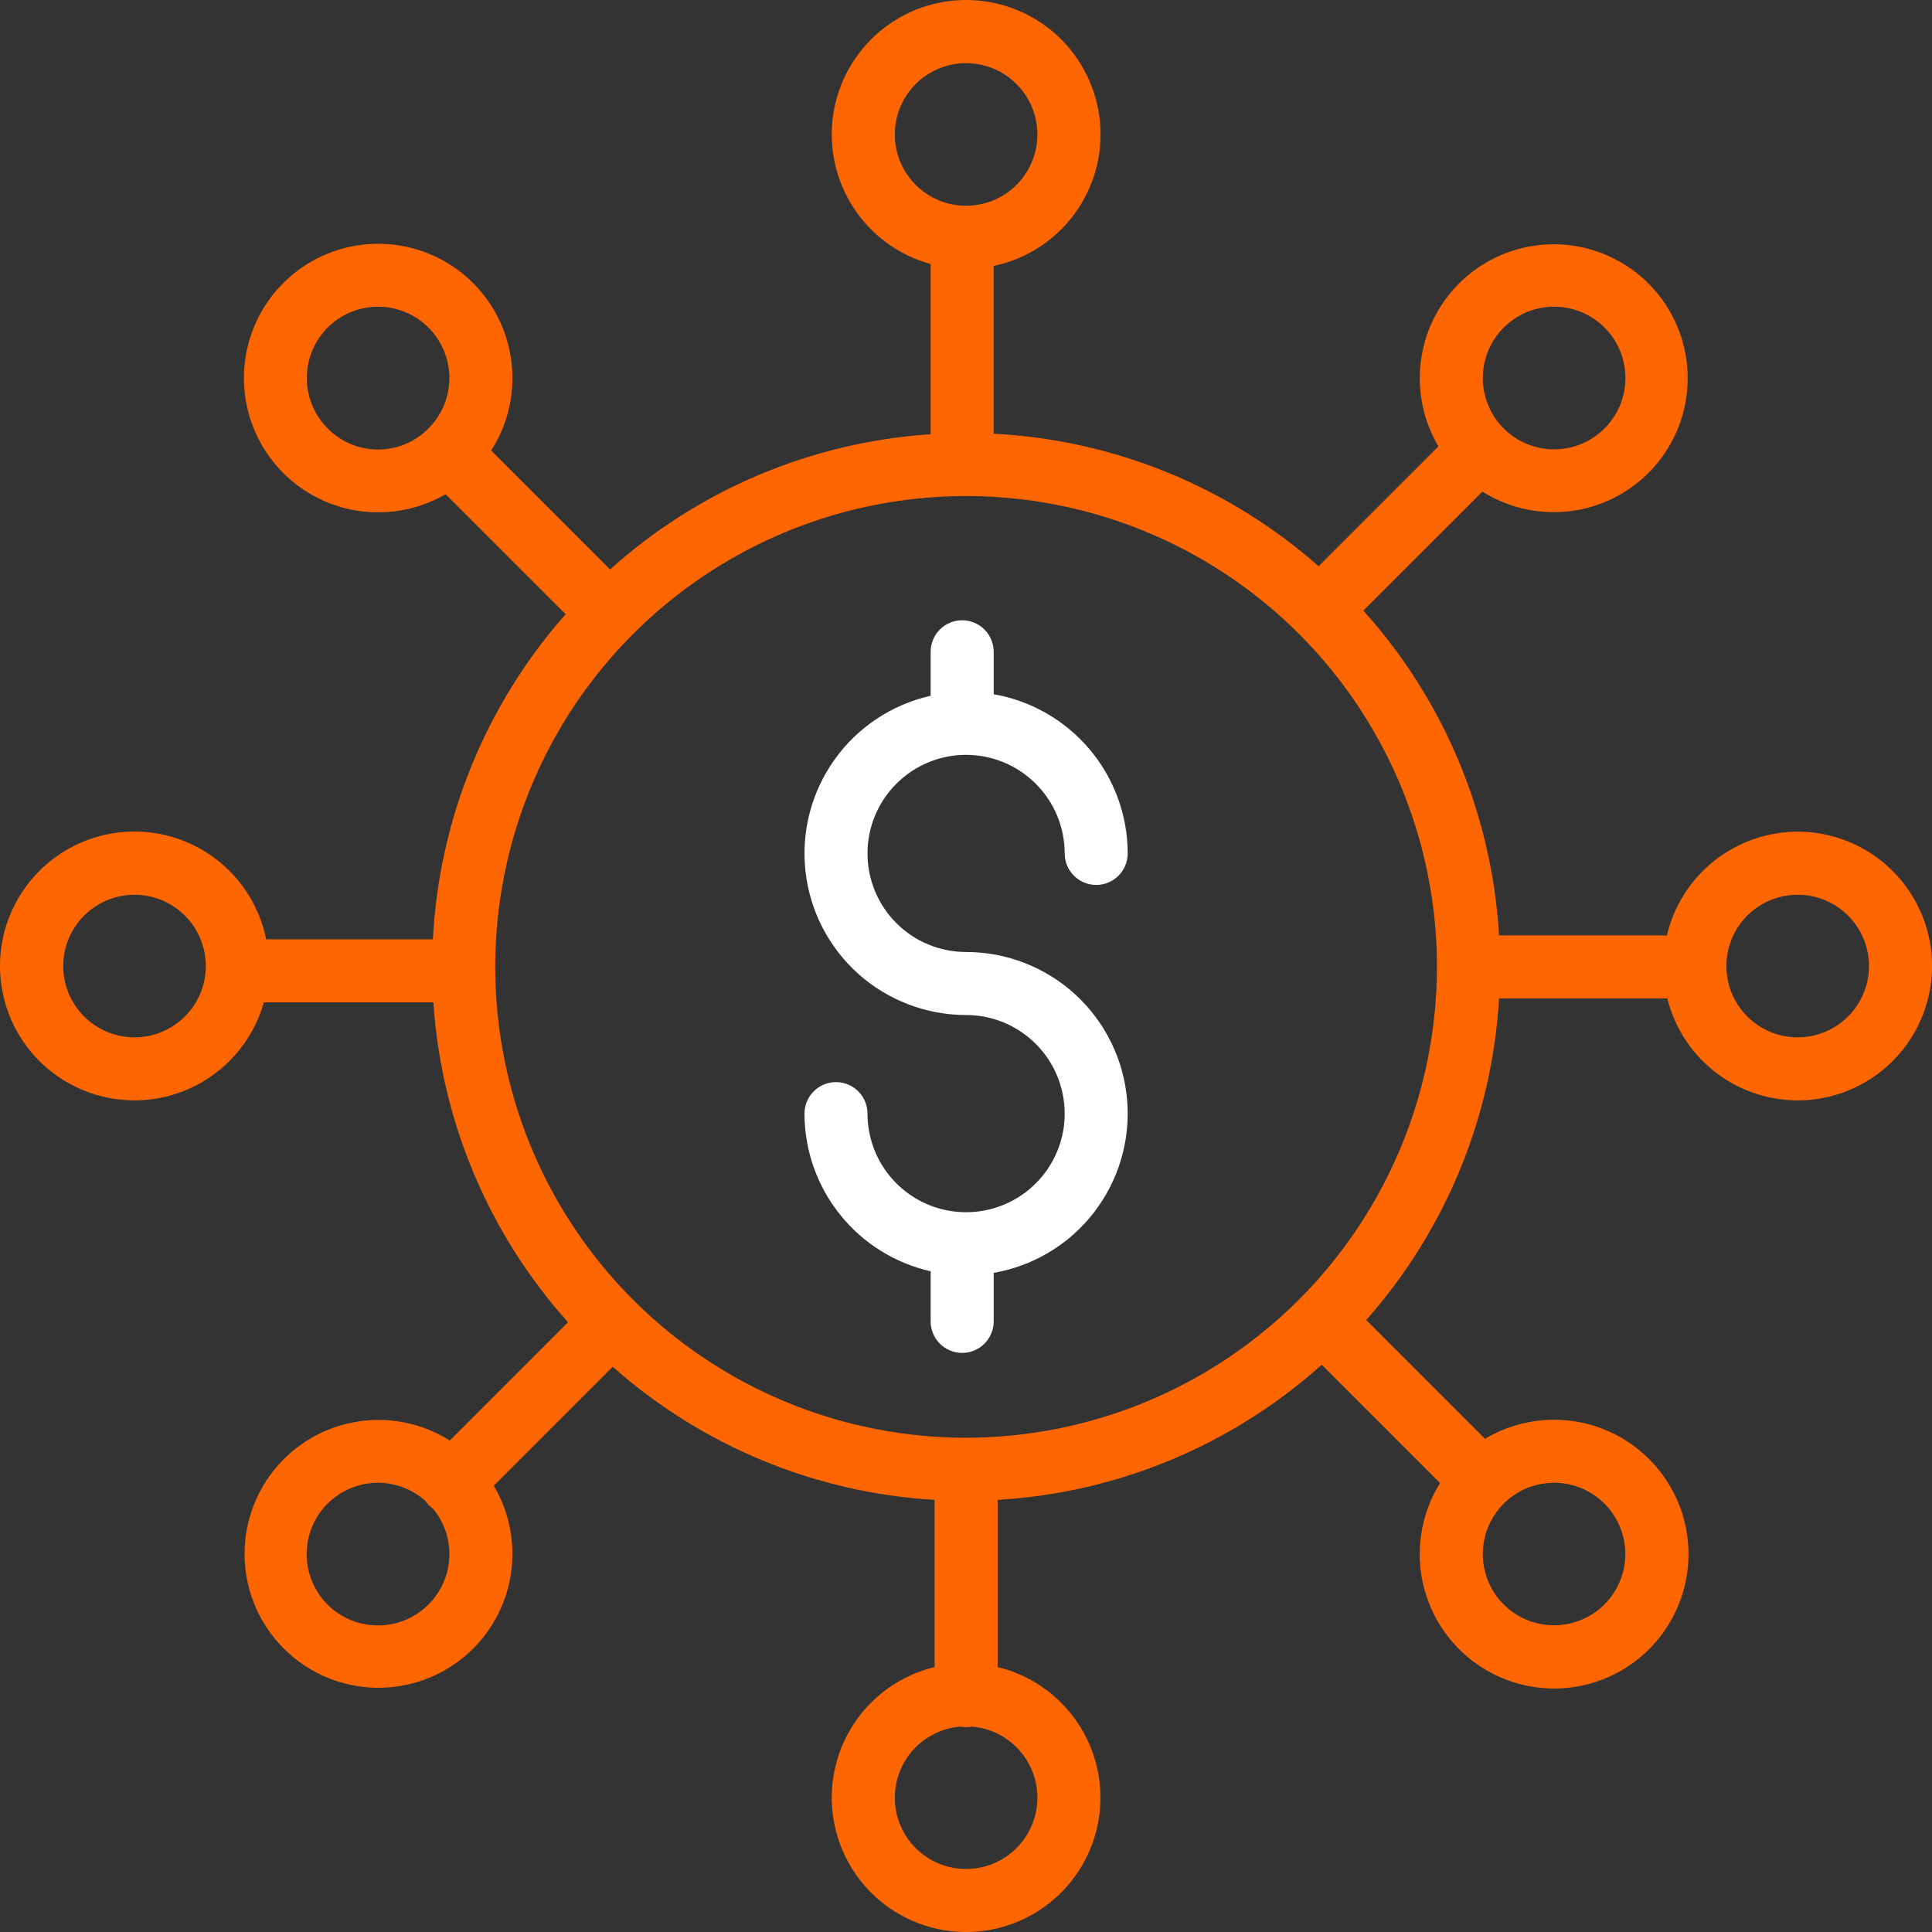 <svg width="61" height="61" viewBox="0 0 61 61" fill="none" xmlns="http://www.w3.org/2000/svg">
<rect x="0" y="0" width="61" height="61" fill="#333333" stroke="none"/>
<path d="M56.759 26.259C55.803 26.261 54.875 26.585 54.125 27.179C53.376 27.773 52.849 28.603 52.63 29.534H47.33C47.107 25.728 45.596 22.111 43.045 19.279L46.804 15.521C47.679 16.072 48.727 16.283 49.748 16.114C50.769 15.945 51.693 15.407 52.344 14.603C52.995 13.799 53.329 12.783 53.282 11.75C53.235 10.716 52.81 9.735 52.089 8.993C51.367 8.251 50.399 7.799 49.367 7.724C48.335 7.648 47.311 7.953 46.489 8.581C45.666 9.21 45.103 10.118 44.905 11.134C44.708 12.15 44.889 13.203 45.416 14.094L41.632 17.878C38.784 15.363 35.168 13.888 31.373 13.694V8.397C32.39 8.184 33.293 7.606 33.912 6.772C34.531 5.938 34.823 4.906 34.732 3.871C34.64 2.836 34.173 1.871 33.418 1.158C32.663 0.445 31.672 0.034 30.634 0.002C29.596 -0.03 28.582 0.32 27.785 0.986C26.988 1.652 26.462 2.587 26.308 3.614C26.154 4.641 26.382 5.689 26.949 6.559C27.516 7.429 28.382 8.062 29.384 8.336V13.71C25.626 13.958 22.061 15.462 19.262 17.98L15.508 14.226C16.03 13.412 16.258 12.443 16.154 11.481C16.05 10.519 15.621 9.621 14.937 8.937C14.376 8.377 13.671 7.986 12.9 7.807C12.129 7.628 11.323 7.668 10.574 7.924C9.824 8.179 9.161 8.639 8.66 9.252C8.159 9.864 7.839 10.605 7.737 11.39C7.635 12.175 7.755 12.973 8.083 13.693C8.411 14.414 8.934 15.028 9.593 15.466C10.252 15.905 11.021 16.15 11.812 16.174C12.603 16.198 13.385 16 14.07 15.603L17.86 19.393C15.341 22.241 13.863 25.86 13.668 29.658H8.404C8.199 28.64 7.627 27.732 6.797 27.108C5.967 26.483 4.937 26.184 3.901 26.268C2.866 26.352 1.897 26.813 1.179 27.563C0.46 28.313 0.042 29.301 0.003 30.339C-0.036 31.377 0.307 32.394 0.967 33.196C1.628 33.998 2.559 34.53 3.585 34.691C4.612 34.852 5.661 34.632 6.536 34.071C7.41 33.51 8.048 32.648 8.33 31.648H13.684C13.931 35.396 15.428 38.953 17.935 41.749L14.203 45.482C13.327 44.931 12.28 44.72 11.259 44.889C10.238 45.058 9.315 45.596 8.664 46.4C8.013 47.204 7.679 48.219 7.726 49.253C7.773 50.286 8.197 51.267 8.919 52.008C9.64 52.75 10.608 53.202 11.64 53.278C12.672 53.353 13.696 53.048 14.518 52.42C15.34 51.792 15.903 50.884 16.101 49.868C16.298 48.852 16.117 47.799 15.59 46.909L19.346 43.153C22.165 45.655 25.745 47.135 29.508 47.356V52.635C28.499 52.878 27.614 53.484 27.021 54.336C26.428 55.188 26.168 56.228 26.291 57.259C26.413 58.29 26.91 59.24 27.686 59.93C28.463 60.619 29.465 61 30.503 61C31.541 61 32.543 60.619 33.32 59.93C34.096 59.24 34.592 58.29 34.715 57.259C34.838 56.228 34.578 55.188 33.985 54.336C33.392 53.484 32.507 52.878 31.498 52.635V47.356C35.294 47.134 38.903 45.629 41.732 43.089L45.468 46.825C44.919 47.706 44.712 48.758 44.886 49.782C45.06 50.806 45.604 51.73 46.415 52.38C47.225 53.029 48.245 53.359 49.282 53.307C50.32 53.254 51.302 52.824 52.042 52.096C52.783 51.368 53.231 50.393 53.302 49.357C53.372 48.321 53.06 47.295 52.425 46.474C51.79 45.652 50.875 45.092 49.855 44.9C48.834 44.707 47.778 44.896 46.887 45.43L43.135 41.677C45.633 38.859 47.11 35.283 47.33 31.523H52.643C52.835 32.295 53.239 32.997 53.811 33.55C54.382 34.102 55.097 34.483 55.875 34.649C56.652 34.815 57.461 34.759 58.208 34.488C58.955 34.216 59.611 33.74 60.101 33.114C60.59 32.488 60.894 31.736 60.978 30.946C61.061 30.155 60.921 29.357 60.572 28.642C60.224 27.928 59.682 27.326 59.008 26.904C58.334 26.483 57.555 26.259 56.76 26.259H56.759ZM47.476 10.344C47.845 9.975 48.329 9.746 48.848 9.694C49.366 9.643 49.887 9.773 50.32 10.063C50.753 10.352 51.073 10.783 51.224 11.281C51.375 11.78 51.349 12.316 51.15 12.797C50.95 13.278 50.59 13.676 50.131 13.921C49.672 14.167 49.141 14.246 48.63 14.144C48.119 14.043 47.659 13.767 47.328 13.364C46.998 12.961 46.817 12.456 46.817 11.935C46.817 11.64 46.875 11.347 46.988 11.074C47.101 10.8 47.267 10.552 47.476 10.344ZM28.251 4.245C28.251 3.8 28.383 3.365 28.631 2.994C28.878 2.624 29.23 2.335 29.641 2.165C30.053 1.994 30.505 1.95 30.942 2.037C31.379 2.123 31.78 2.338 32.095 2.653C32.41 2.968 32.625 3.369 32.712 3.806C32.798 4.243 32.754 4.695 32.583 5.107C32.413 5.518 32.124 5.87 31.754 6.118C31.384 6.365 30.948 6.497 30.503 6.497C29.906 6.496 29.334 6.259 28.911 5.837C28.489 5.415 28.252 4.842 28.251 4.245ZM10.345 13.527C10.03 13.212 9.816 12.811 9.729 12.374C9.642 11.938 9.686 11.485 9.857 11.073C10.027 10.662 10.316 10.31 10.686 10.063C11.056 9.815 11.492 9.683 11.937 9.683C12.383 9.683 12.818 9.815 13.188 10.063C13.559 10.31 13.847 10.662 14.018 11.073C14.188 11.485 14.233 11.938 14.146 12.374C14.059 12.811 13.844 13.212 13.53 13.527C13.321 13.738 13.073 13.906 12.8 14.02C12.527 14.134 12.233 14.193 11.937 14.193C11.641 14.193 11.348 14.134 11.074 14.02C10.801 13.906 10.553 13.738 10.345 13.527ZM4.247 32.753C3.802 32.753 3.366 32.621 2.996 32.374C2.626 32.126 2.337 31.774 2.166 31.363C1.996 30.951 1.951 30.499 2.038 30.062C2.125 29.625 2.34 29.224 2.655 28.909C2.97 28.594 3.371 28.379 3.808 28.293C4.244 28.206 4.697 28.25 5.109 28.421C5.52 28.591 5.872 28.88 6.119 29.25C6.367 29.62 6.499 30.056 6.499 30.501C6.498 31.098 6.261 31.671 5.839 32.093C5.416 32.515 4.844 32.752 4.247 32.753ZM13.53 50.659C13.219 50.971 12.824 51.185 12.393 51.274C11.962 51.364 11.514 51.325 11.105 51.164C10.696 51.002 10.343 50.724 10.09 50.364C9.838 50.003 9.696 49.577 9.682 49.137C9.669 48.697 9.785 48.263 10.015 47.889C10.246 47.514 10.581 47.215 10.98 47.028C11.378 46.842 11.823 46.776 12.258 46.84C12.694 46.903 13.101 47.092 13.43 47.385C13.497 47.486 13.583 47.574 13.682 47.644C14.035 48.076 14.214 48.624 14.186 49.181C14.158 49.738 13.924 50.265 13.53 50.659ZM32.755 56.757C32.755 57.195 32.628 57.623 32.389 57.99C32.149 58.356 31.808 58.645 31.408 58.821C31.007 58.997 30.563 59.052 30.132 58.98C29.7 58.908 29.299 58.711 28.977 58.415C28.655 58.118 28.427 57.734 28.32 57.309C28.212 56.885 28.231 56.439 28.374 56.025C28.517 55.611 28.777 55.248 29.123 54.98C29.469 54.711 29.885 54.55 30.322 54.514C30.441 54.537 30.564 54.537 30.684 54.514C31.248 54.56 31.773 54.816 32.157 55.232C32.541 55.647 32.754 56.192 32.755 56.757ZM49.069 46.816C49.589 46.816 50.094 46.997 50.496 47.328C50.898 47.658 51.173 48.118 51.274 48.629C51.376 49.139 51.297 49.669 51.051 50.128C50.806 50.587 50.408 50.947 49.927 51.145C49.446 51.344 48.911 51.37 48.413 51.219C47.915 51.068 47.485 50.749 47.196 50.316C46.907 49.883 46.777 49.363 46.828 48.845C46.879 48.327 47.109 47.843 47.477 47.475C47.686 47.266 47.934 47.1 48.207 46.987C48.48 46.874 48.773 46.816 49.069 46.816ZM30.503 45.395C27.563 45.395 24.688 44.523 22.243 42.89C19.799 41.256 17.893 38.934 16.768 36.218C15.643 33.501 15.348 30.512 15.922 27.628C16.495 24.744 17.911 22.095 19.991 20.016C22.07 17.937 24.719 16.521 27.603 15.947C30.486 15.374 33.476 15.668 36.192 16.793C38.909 17.919 41.231 19.824 42.864 22.269C44.498 24.714 45.37 27.588 45.37 30.529C45.365 34.47 43.797 38.249 41.01 41.036C38.223 43.823 34.444 45.391 30.503 45.395ZM56.759 32.753C56.313 32.753 55.878 32.621 55.508 32.374C55.137 32.126 54.849 31.774 54.678 31.363C54.508 30.951 54.463 30.499 54.55 30.062C54.637 29.625 54.851 29.224 55.166 28.909C55.481 28.594 55.883 28.379 56.319 28.293C56.756 28.206 57.209 28.25 57.62 28.421C58.032 28.591 58.384 28.88 58.631 29.25C58.879 29.62 59.011 30.056 59.011 30.501C59.01 31.098 58.773 31.671 58.35 32.093C57.928 32.515 57.356 32.752 56.759 32.753Z" fill="#FF6600"/>
<path d="M30.503 23.833C31.328 23.834 32.12 24.162 32.703 24.746C33.287 25.329 33.615 26.12 33.616 26.946C33.616 27.21 33.721 27.463 33.907 27.649C34.094 27.836 34.347 27.941 34.611 27.941C34.875 27.941 35.128 27.836 35.314 27.649C35.501 27.463 35.606 27.21 35.606 26.946C35.604 25.744 35.179 24.581 34.405 23.662C33.631 22.743 32.557 22.125 31.374 21.919V20.579C31.374 20.315 31.269 20.062 31.082 19.876C30.896 19.689 30.642 19.584 30.379 19.584C30.115 19.584 29.862 19.689 29.675 19.876C29.488 20.062 29.384 20.315 29.384 20.579V21.968C28.159 22.244 27.078 22.961 26.349 23.984C25.62 25.006 25.293 26.261 25.432 27.509C25.57 28.757 26.164 29.91 27.1 30.748C28.036 31.585 29.247 32.048 30.503 32.048C31.119 32.048 31.721 32.231 32.232 32.573C32.744 32.915 33.143 33.401 33.379 33.97C33.614 34.539 33.676 35.165 33.556 35.768C33.436 36.372 33.139 36.927 32.704 37.362C32.269 37.798 31.714 38.094 31.11 38.214C30.506 38.334 29.881 38.273 29.312 38.037C28.743 37.801 28.257 37.402 27.915 36.891C27.573 36.379 27.39 35.777 27.39 35.161C27.39 34.897 27.285 34.644 27.099 34.458C26.912 34.271 26.659 34.166 26.395 34.166C26.131 34.166 25.878 34.271 25.692 34.458C25.505 34.644 25.4 34.897 25.4 35.161C25.402 36.319 25.797 37.443 26.521 38.347C27.244 39.252 28.254 39.883 29.384 40.139V41.721C29.384 41.985 29.488 42.238 29.675 42.425C29.862 42.611 30.115 42.716 30.379 42.716C30.642 42.716 30.896 42.611 31.082 42.425C31.269 42.238 31.374 41.985 31.374 41.721V40.188C32.633 39.97 33.764 39.288 34.544 38.276C35.324 37.264 35.696 35.997 35.587 34.724C35.477 33.451 34.894 32.265 33.953 31.401C33.012 30.538 31.781 30.058 30.503 30.058C29.677 30.058 28.886 29.731 28.302 29.147C27.718 28.563 27.39 27.771 27.39 26.946C27.39 26.12 27.718 25.328 28.302 24.745C28.886 24.161 29.677 23.833 30.503 23.833Z" fill="white"/>
</svg>
